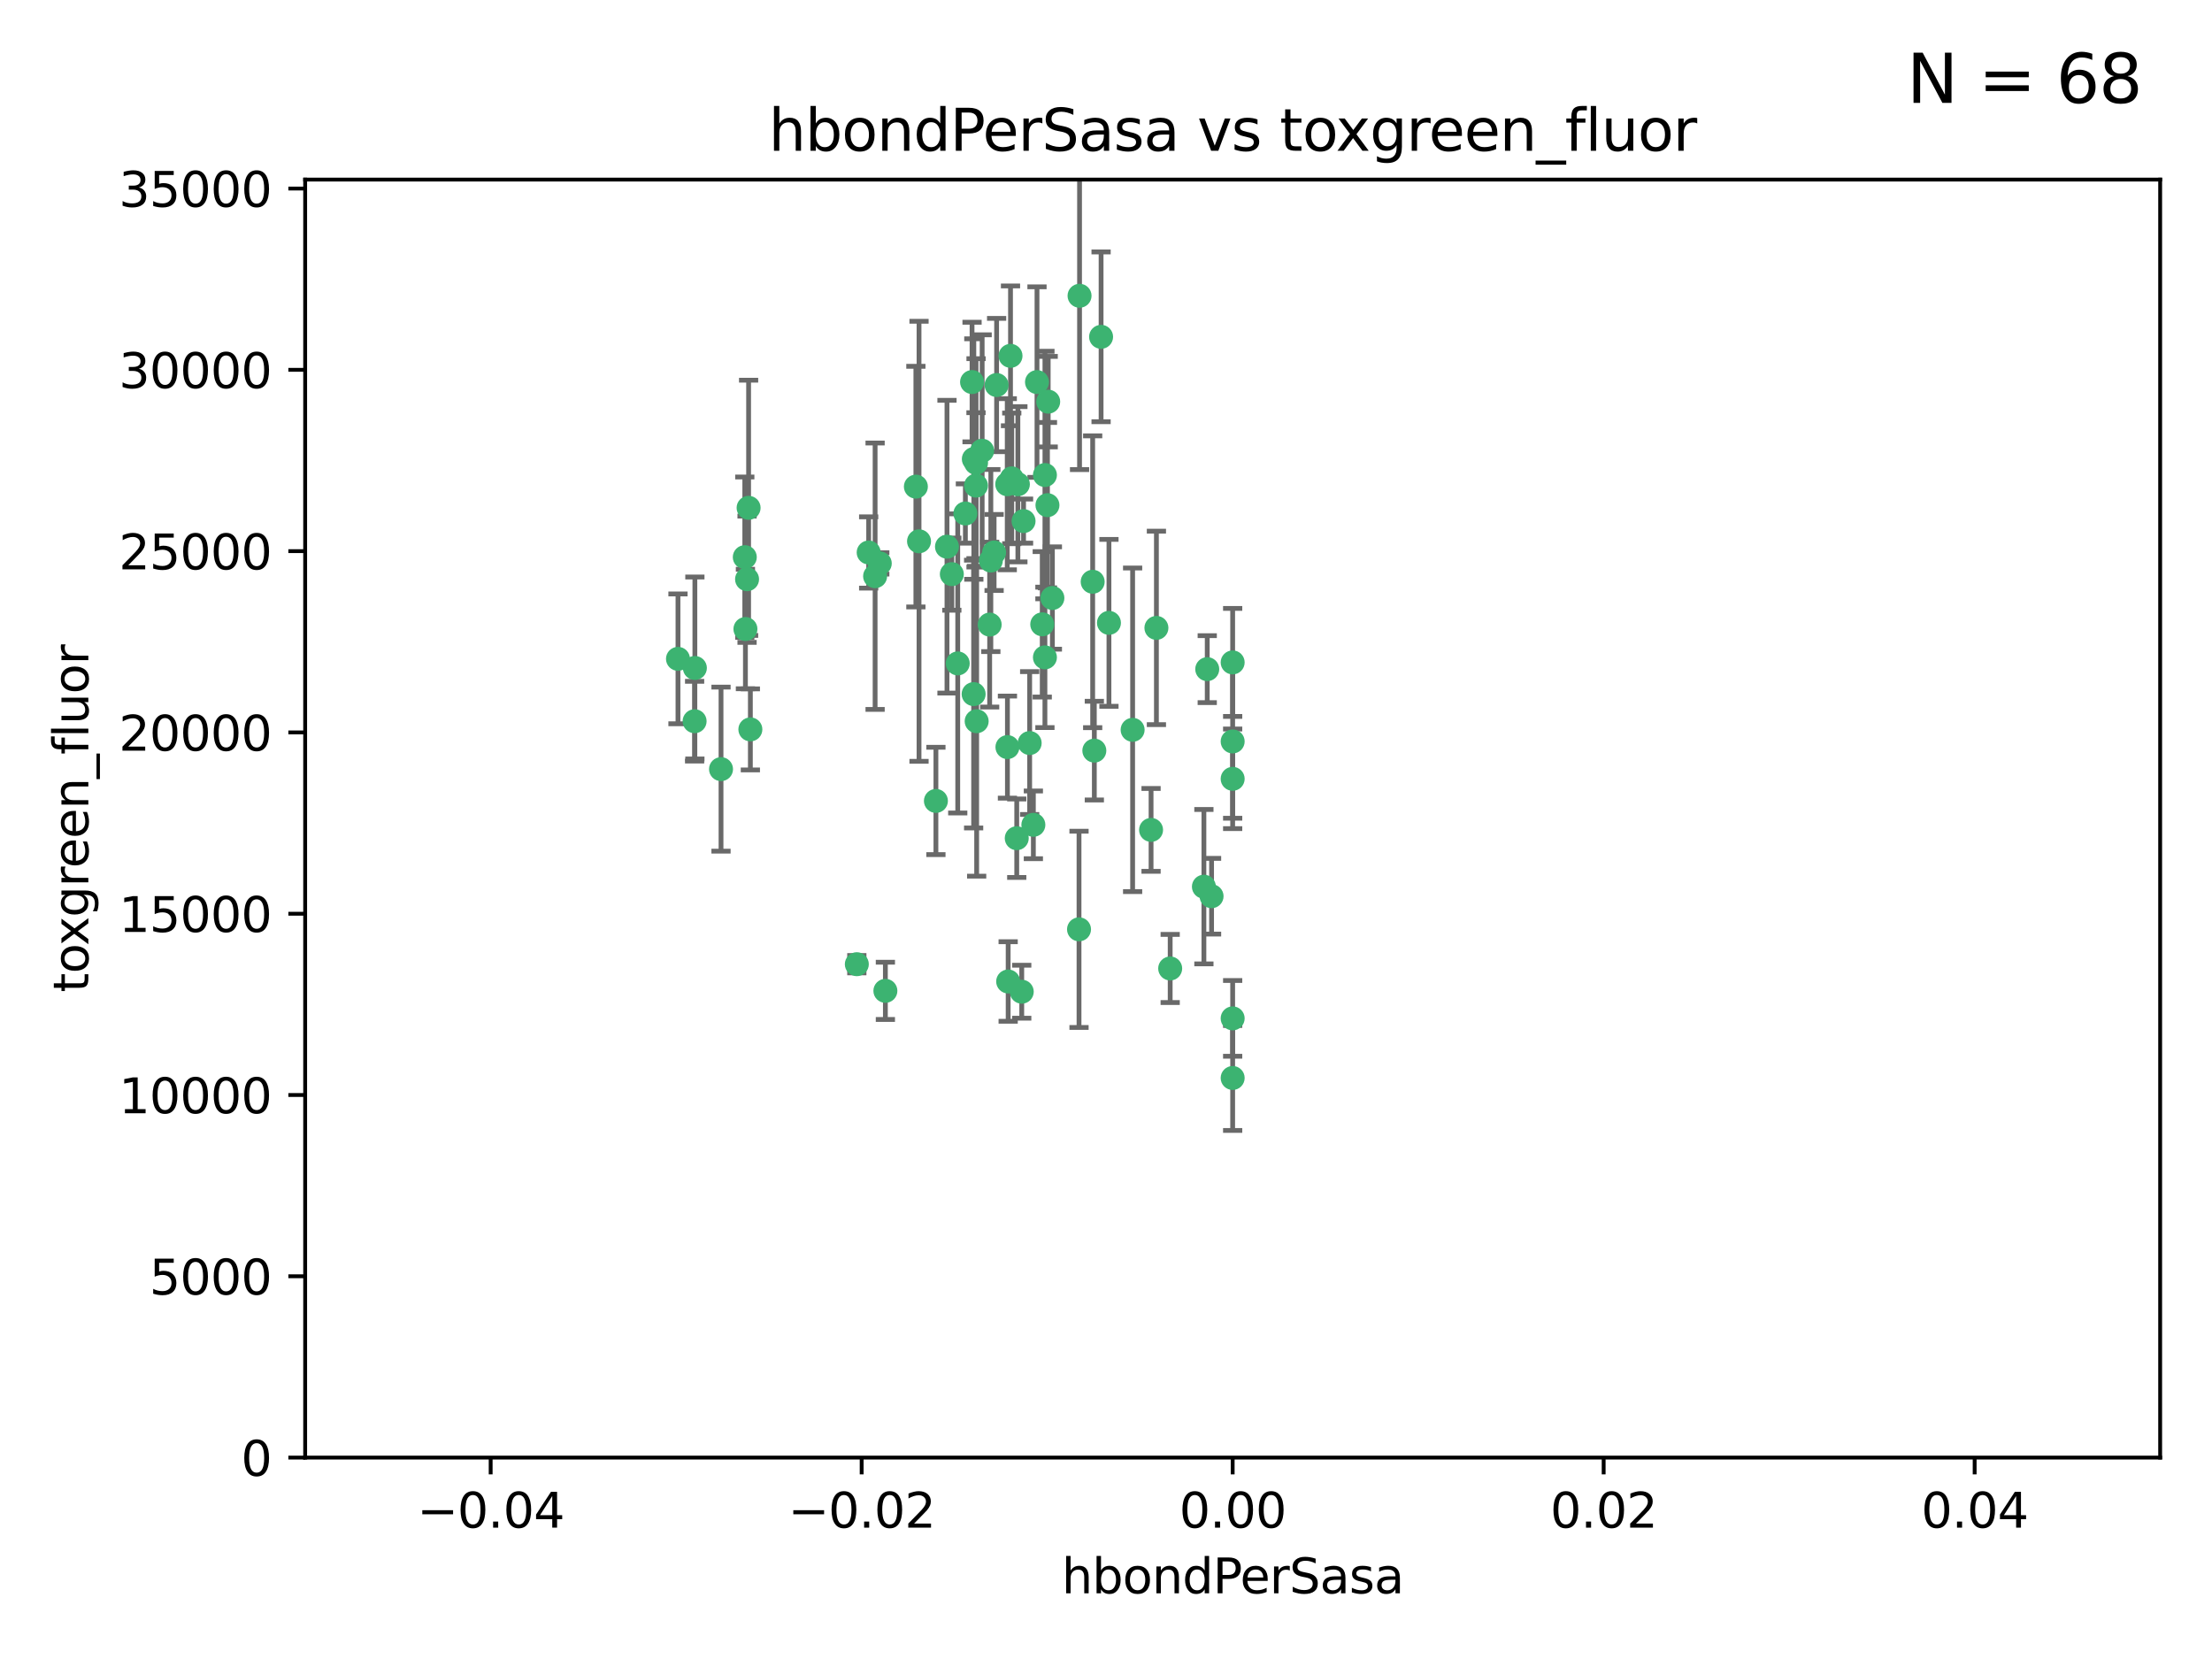 <?xml version="1.0" encoding="utf-8" standalone="no"?>
<!DOCTYPE svg PUBLIC "-//W3C//DTD SVG 1.1//EN"
  "http://www.w3.org/Graphics/SVG/1.1/DTD/svg11.dtd">
<svg xmlns:xlink="http://www.w3.org/1999/xlink" width="460.8pt" height="345.6pt" viewBox="0 0 460.8 345.6" xmlns="http://www.w3.org/2000/svg" version="1.1">
 <defs>
  <style type="text/css">*{stroke-linejoin: round; stroke-linecap: butt}</style>
 </defs>
 <g id="figure_1">
  <g id="patch_1">
   <path d="M 0 345.6 
L 460.8 345.6 
L 460.8 0 
L 0 0 
z
" style="fill: #ffffff"/>
  </g>
  <g id="axes_1">
   <g id="patch_2">
    <path d="M 63.571 303.64 
L 450 303.64 
L 450 37.411 
L 63.571 37.411 
z
" style="fill: #ffffff"/>
   </g>
   <g id="PathCollection_1">
    <defs>
     <path id="m360c843707" d="M 0 1.118 
C 0.297 1.118 0.581 1 0.791 0.791 
C 1 0.581 1.118 0.297 1.118 0 
C 1.118 -0.297 1 -0.581 0.791 -0.791 
C 0.581 -1 0.297 -1.118 0 -1.118 
C -0.297 -1.118 -0.581 -1 -0.791 -0.791 
C -1 -0.581 -1.118 -0.297 -1.118 0 
C -1.118 0.297 -1 0.581 -0.791 0.791 
C -0.581 1 -0.297 1.118 0 1.118 
z
" style="stroke: #3cb371"/>
    </defs>
    <g clip-path="url(#p61c41ca022)">
     <use xlink:href="#m360c843707" x="207.091" y="115.09" style="fill: #3cb371; stroke: #3cb371"/>
     <use xlink:href="#m360c843707" x="216.026" y="79.593" style="fill: #3cb371; stroke: #3cb371"/>
     <use xlink:href="#m360c843707" x="190.794" y="101.372" style="fill: #3cb371; stroke: #3cb371"/>
     <use xlink:href="#m360c843707" x="217.677" y="136.942" style="fill: #3cb371; stroke: #3cb371"/>
     <use xlink:href="#m360c843707" x="155.626" y="120.662" style="fill: #3cb371; stroke: #3cb371"/>
     <use xlink:href="#m360c843707" x="206.411" y="116.772" style="fill: #3cb371; stroke: #3cb371"/>
     <use xlink:href="#m360c843707" x="203.329" y="96.415" style="fill: #3cb371; stroke: #3cb371"/>
     <use xlink:href="#m360c843707" x="180.96" y="115.091" style="fill: #3cb371; stroke: #3cb371"/>
     <use xlink:href="#m360c843707" x="224.89" y="61.614" style="fill: #3cb371; stroke: #3cb371"/>
     <use xlink:href="#m360c843707" x="218.359" y="83.673" style="fill: #3cb371; stroke: #3cb371"/>
     <use xlink:href="#m360c843707" x="155.286" y="131.033" style="fill: #3cb371; stroke: #3cb371"/>
     <use xlink:href="#m360c843707" x="207.613" y="80.209" style="fill: #3cb371; stroke: #3cb371"/>
     <use xlink:href="#m360c843707" x="203.319" y="101.166" style="fill: #3cb371; stroke: #3cb371"/>
     <use xlink:href="#m360c843707" x="210.508" y="74.129" style="fill: #3cb371; stroke: #3cb371"/>
     <use xlink:href="#m360c843707" x="150.202" y="160.224" style="fill: #3cb371; stroke: #3cb371"/>
     <use xlink:href="#m360c843707" x="156.315" y="151.945" style="fill: #3cb371; stroke: #3cb371"/>
     <use xlink:href="#m360c843707" x="191.45" y="112.761" style="fill: #3cb371; stroke: #3cb371"/>
     <use xlink:href="#m360c843707" x="198.284" y="119.604" style="fill: #3cb371; stroke: #3cb371"/>
     <use xlink:href="#m360c843707" x="202.826" y="144.591" style="fill: #3cb371; stroke: #3cb371"/>
     <use xlink:href="#m360c843707" x="209.828" y="100.872" style="fill: #3cb371; stroke: #3cb371"/>
     <use xlink:href="#m360c843707" x="155.154" y="116.067" style="fill: #3cb371; stroke: #3cb371"/>
     <use xlink:href="#m360c843707" x="202.866" y="95.624" style="fill: #3cb371; stroke: #3cb371"/>
     <use xlink:href="#m360c843707" x="214.498" y="154.79" style="fill: #3cb371; stroke: #3cb371"/>
     <use xlink:href="#m360c843707" x="212.043" y="100.88" style="fill: #3cb371; stroke: #3cb371"/>
     <use xlink:href="#m360c843707" x="155.948" y="105.788" style="fill: #3cb371; stroke: #3cb371"/>
     <use xlink:href="#m360c843707" x="206.164" y="130.114" style="fill: #3cb371; stroke: #3cb371"/>
     <use xlink:href="#m360c843707" x="211.807" y="174.616" style="fill: #3cb371; stroke: #3cb371"/>
     <use xlink:href="#m360c843707" x="197.274" y="113.883" style="fill: #3cb371; stroke: #3cb371"/>
     <use xlink:href="#m360c843707" x="199.515" y="138.203" style="fill: #3cb371; stroke: #3cb371"/>
     <use xlink:href="#m360c843707" x="201.107" y="106.972" style="fill: #3cb371; stroke: #3cb371"/>
     <use xlink:href="#m360c843707" x="212.848" y="206.592" style="fill: #3cb371; stroke: #3cb371"/>
     <use xlink:href="#m360c843707" x="219.231" y="124.576" style="fill: #3cb371; stroke: #3cb371"/>
     <use xlink:href="#m360c843707" x="210.768" y="99.654" style="fill: #3cb371; stroke: #3cb371"/>
     <use xlink:href="#m360c843707" x="217.678" y="98.96" style="fill: #3cb371; stroke: #3cb371"/>
     <use xlink:href="#m360c843707" x="213.226" y="108.552" style="fill: #3cb371; stroke: #3cb371"/>
     <use xlink:href="#m360c843707" x="217.118" y="130.059" style="fill: #3cb371; stroke: #3cb371"/>
     <use xlink:href="#m360c843707" x="202.496" y="79.585" style="fill: #3cb371; stroke: #3cb371"/>
     <use xlink:href="#m360c843707" x="209.868" y="155.635" style="fill: #3cb371; stroke: #3cb371"/>
     <use xlink:href="#m360c843707" x="210.018" y="204.462" style="fill: #3cb371; stroke: #3cb371"/>
     <use xlink:href="#m360c843707" x="184.442" y="206.41" style="fill: #3cb371; stroke: #3cb371"/>
     <use xlink:href="#m360c843707" x="182.301" y="120.034" style="fill: #3cb371; stroke: #3cb371"/>
     <use xlink:href="#m360c843707" x="204.6" y="93.895" style="fill: #3cb371; stroke: #3cb371"/>
     <use xlink:href="#m360c843707" x="144.756" y="139.15" style="fill: #3cb371; stroke: #3cb371"/>
     <use xlink:href="#m360c843707" x="183.273" y="117.366" style="fill: #3cb371; stroke: #3cb371"/>
     <use xlink:href="#m360c843707" x="227.624" y="121.191" style="fill: #3cb371; stroke: #3cb371"/>
     <use xlink:href="#m360c843707" x="229.376" y="70.169" style="fill: #3cb371; stroke: #3cb371"/>
     <use xlink:href="#m360c843707" x="194.968" y="166.847" style="fill: #3cb371; stroke: #3cb371"/>
     <use xlink:href="#m360c843707" x="144.699" y="150.242" style="fill: #3cb371; stroke: #3cb371"/>
     <use xlink:href="#m360c843707" x="251.49" y="139.395" style="fill: #3cb371; stroke: #3cb371"/>
     <use xlink:href="#m360c843707" x="141.236" y="137.251" style="fill: #3cb371; stroke: #3cb371"/>
     <use xlink:href="#m360c843707" x="256.786" y="137.993" style="fill: #3cb371; stroke: #3cb371"/>
     <use xlink:href="#m360c843707" x="215.269" y="171.827" style="fill: #3cb371; stroke: #3cb371"/>
     <use xlink:href="#m360c843707" x="224.78" y="193.597" style="fill: #3cb371; stroke: #3cb371"/>
     <use xlink:href="#m360c843707" x="203.457" y="150.246" style="fill: #3cb371; stroke: #3cb371"/>
     <use xlink:href="#m360c843707" x="178.492" y="200.861" style="fill: #3cb371; stroke: #3cb371"/>
     <use xlink:href="#m360c843707" x="235.946" y="152.035" style="fill: #3cb371; stroke: #3cb371"/>
     <use xlink:href="#m360c843707" x="256.786" y="212.147" style="fill: #3cb371; stroke: #3cb371"/>
     <use xlink:href="#m360c843707" x="227.97" y="156.366" style="fill: #3cb371; stroke: #3cb371"/>
     <use xlink:href="#m360c843707" x="243.77" y="201.75" style="fill: #3cb371; stroke: #3cb371"/>
     <use xlink:href="#m360c843707" x="250.795" y="184.712" style="fill: #3cb371; stroke: #3cb371"/>
     <use xlink:href="#m360c843707" x="252.392" y="186.7" style="fill: #3cb371; stroke: #3cb371"/>
     <use xlink:href="#m360c843707" x="240.902" y="130.801" style="fill: #3cb371; stroke: #3cb371"/>
     <use xlink:href="#m360c843707" x="256.786" y="224.561" style="fill: #3cb371; stroke: #3cb371"/>
     <use xlink:href="#m360c843707" x="256.786" y="154.457" style="fill: #3cb371; stroke: #3cb371"/>
     <use xlink:href="#m360c843707" x="218.205" y="105.234" style="fill: #3cb371; stroke: #3cb371"/>
     <use xlink:href="#m360c843707" x="231.015" y="129.752" style="fill: #3cb371; stroke: #3cb371"/>
     <use xlink:href="#m360c843707" x="239.788" y="172.883" style="fill: #3cb371; stroke: #3cb371"/>
     <use xlink:href="#m360c843707" x="256.786" y="162.243" style="fill: #3cb371; stroke: #3cb371"/>
    </g>
   </g>
   <g id="matplotlib.axis_1">
    <g id="xtick_1">
     <g id="line2d_1">
      <defs>
       <path id="m8c116bc8a7" d="M 0 0 
L 0 3.5 
" style="stroke: #000000; stroke-width: 0.8"/>
      </defs>
      <g>
       <use xlink:href="#m8c116bc8a7" x="102.214" y="303.64" style="stroke: #000000; stroke-width: 0.8"/>
      </g>
     </g>
     <g id="text_1">
      <!-- −0.04 -->
      <g transform="translate(86.891 318.238)scale(0.1 -0.1)">
       <defs>
        <path id="DejaVuSans-2212" d="M 678 2272 
L 4684 2272 
L 4684 1741 
L 678 1741 
L 678 2272 
z
" transform="scale(0.016)"/>
        <path id="DejaVuSans-30" d="M 2034 4250 
Q 1547 4250 1301 3770 
Q 1056 3291 1056 2328 
Q 1056 1369 1301 889 
Q 1547 409 2034 409 
Q 2525 409 2770 889 
Q 3016 1369 3016 2328 
Q 3016 3291 2770 3770 
Q 2525 4250 2034 4250 
z
M 2034 4750 
Q 2819 4750 3233 4129 
Q 3647 3509 3647 2328 
Q 3647 1150 3233 529 
Q 2819 -91 2034 -91 
Q 1250 -91 836 529 
Q 422 1150 422 2328 
Q 422 3509 836 4129 
Q 1250 4750 2034 4750 
z
" transform="scale(0.016)"/>
        <path id="DejaVuSans-2e" d="M 684 794 
L 1344 794 
L 1344 0 
L 684 0 
L 684 794 
z
" transform="scale(0.016)"/>
        <path id="DejaVuSans-34" d="M 2419 4116 
L 825 1625 
L 2419 1625 
L 2419 4116 
z
M 2253 4666 
L 3047 4666 
L 3047 1625 
L 3713 1625 
L 3713 1100 
L 3047 1100 
L 3047 0 
L 2419 0 
L 2419 1100 
L 313 1100 
L 313 1709 
L 2253 4666 
z
" transform="scale(0.016)"/>
       </defs>
       <use xlink:href="#DejaVuSans-2212"/>
       <use xlink:href="#DejaVuSans-30" x="83.789"/>
       <use xlink:href="#DejaVuSans-2e" x="147.412"/>
       <use xlink:href="#DejaVuSans-30" x="179.199"/>
       <use xlink:href="#DejaVuSans-34" x="242.822"/>
      </g>
     </g>
    </g>
    <g id="xtick_2">
     <g id="line2d_2">
      <g>
       <use xlink:href="#m8c116bc8a7" x="179.5" y="303.64" style="stroke: #000000; stroke-width: 0.8"/>
      </g>
     </g>
     <g id="text_2">
      <!-- −0.02 -->
      <g transform="translate(164.177 318.238)scale(0.1 -0.1)">
       <defs>
        <path id="DejaVuSans-32" d="M 1228 531 
L 3431 531 
L 3431 0 
L 469 0 
L 469 531 
Q 828 903 1448 1529 
Q 2069 2156 2228 2338 
Q 2531 2678 2651 2914 
Q 2772 3150 2772 3378 
Q 2772 3750 2511 3984 
Q 2250 4219 1831 4219 
Q 1534 4219 1204 4116 
Q 875 4013 500 3803 
L 500 4441 
Q 881 4594 1212 4672 
Q 1544 4750 1819 4750 
Q 2544 4750 2975 4387 
Q 3406 4025 3406 3419 
Q 3406 3131 3298 2873 
Q 3191 2616 2906 2266 
Q 2828 2175 2409 1742 
Q 1991 1309 1228 531 
z
" transform="scale(0.016)"/>
       </defs>
       <use xlink:href="#DejaVuSans-2212"/>
       <use xlink:href="#DejaVuSans-30" x="83.789"/>
       <use xlink:href="#DejaVuSans-2e" x="147.412"/>
       <use xlink:href="#DejaVuSans-30" x="179.199"/>
       <use xlink:href="#DejaVuSans-32" x="242.822"/>
      </g>
     </g>
    </g>
    <g id="xtick_3">
     <g id="line2d_3">
      <g>
       <use xlink:href="#m8c116bc8a7" x="256.786" y="303.64" style="stroke: #000000; stroke-width: 0.8"/>
      </g>
     </g>
     <g id="text_3">
      <!-- 0.00 -->
      <g transform="translate(245.653 318.238)scale(0.1 -0.1)">
       <use xlink:href="#DejaVuSans-30"/>
       <use xlink:href="#DejaVuSans-2e" x="63.623"/>
       <use xlink:href="#DejaVuSans-30" x="95.41"/>
       <use xlink:href="#DejaVuSans-30" x="159.033"/>
      </g>
     </g>
    </g>
    <g id="xtick_4">
     <g id="line2d_4">
      <g>
       <use xlink:href="#m8c116bc8a7" x="334.071" y="303.64" style="stroke: #000000; stroke-width: 0.8"/>
      </g>
     </g>
     <g id="text_4">
      <!-- 0.02 -->
      <g transform="translate(322.939 318.238)scale(0.1 -0.1)">
       <use xlink:href="#DejaVuSans-30"/>
       <use xlink:href="#DejaVuSans-2e" x="63.623"/>
       <use xlink:href="#DejaVuSans-30" x="95.41"/>
       <use xlink:href="#DejaVuSans-32" x="159.033"/>
      </g>
     </g>
    </g>
    <g id="xtick_5">
     <g id="line2d_5">
      <g>
       <use xlink:href="#m8c116bc8a7" x="411.357" y="303.64" style="stroke: #000000; stroke-width: 0.8"/>
      </g>
     </g>
     <g id="text_5">
      <!-- 0.04 -->
      <g transform="translate(400.224 318.238)scale(0.1 -0.1)">
       <use xlink:href="#DejaVuSans-30"/>
       <use xlink:href="#DejaVuSans-2e" x="63.623"/>
       <use xlink:href="#DejaVuSans-30" x="95.41"/>
       <use xlink:href="#DejaVuSans-34" x="159.033"/>
      </g>
     </g>
    </g>
    <g id="text_6">
     <!-- hbondPerSasa -->
     <g transform="translate(221.168 331.917)scale(0.1 -0.1)">
      <defs>
       <path id="DejaVuSans-68" d="M 3513 2113 
L 3513 0 
L 2938 0 
L 2938 2094 
Q 2938 2591 2744 2837 
Q 2550 3084 2163 3084 
Q 1697 3084 1428 2787 
Q 1159 2491 1159 1978 
L 1159 0 
L 581 0 
L 581 4863 
L 1159 4863 
L 1159 2956 
Q 1366 3272 1645 3428 
Q 1925 3584 2291 3584 
Q 2894 3584 3203 3211 
Q 3513 2838 3513 2113 
z
" transform="scale(0.016)"/>
       <path id="DejaVuSans-62" d="M 3116 1747 
Q 3116 2381 2855 2742 
Q 2594 3103 2138 3103 
Q 1681 3103 1420 2742 
Q 1159 2381 1159 1747 
Q 1159 1113 1420 752 
Q 1681 391 2138 391 
Q 2594 391 2855 752 
Q 3116 1113 3116 1747 
z
M 1159 2969 
Q 1341 3281 1617 3432 
Q 1894 3584 2278 3584 
Q 2916 3584 3314 3078 
Q 3713 2572 3713 1747 
Q 3713 922 3314 415 
Q 2916 -91 2278 -91 
Q 1894 -91 1617 61 
Q 1341 213 1159 525 
L 1159 0 
L 581 0 
L 581 4863 
L 1159 4863 
L 1159 2969 
z
" transform="scale(0.016)"/>
       <path id="DejaVuSans-6f" d="M 1959 3097 
Q 1497 3097 1228 2736 
Q 959 2375 959 1747 
Q 959 1119 1226 758 
Q 1494 397 1959 397 
Q 2419 397 2687 759 
Q 2956 1122 2956 1747 
Q 2956 2369 2687 2733 
Q 2419 3097 1959 3097 
z
M 1959 3584 
Q 2709 3584 3137 3096 
Q 3566 2609 3566 1747 
Q 3566 888 3137 398 
Q 2709 -91 1959 -91 
Q 1206 -91 779 398 
Q 353 888 353 1747 
Q 353 2609 779 3096 
Q 1206 3584 1959 3584 
z
" transform="scale(0.016)"/>
       <path id="DejaVuSans-6e" d="M 3513 2113 
L 3513 0 
L 2938 0 
L 2938 2094 
Q 2938 2591 2744 2837 
Q 2550 3084 2163 3084 
Q 1697 3084 1428 2787 
Q 1159 2491 1159 1978 
L 1159 0 
L 581 0 
L 581 3500 
L 1159 3500 
L 1159 2956 
Q 1366 3272 1645 3428 
Q 1925 3584 2291 3584 
Q 2894 3584 3203 3211 
Q 3513 2838 3513 2113 
z
" transform="scale(0.016)"/>
       <path id="DejaVuSans-64" d="M 2906 2969 
L 2906 4863 
L 3481 4863 
L 3481 0 
L 2906 0 
L 2906 525 
Q 2725 213 2448 61 
Q 2172 -91 1784 -91 
Q 1150 -91 751 415 
Q 353 922 353 1747 
Q 353 2572 751 3078 
Q 1150 3584 1784 3584 
Q 2172 3584 2448 3432 
Q 2725 3281 2906 2969 
z
M 947 1747 
Q 947 1113 1208 752 
Q 1469 391 1925 391 
Q 2381 391 2643 752 
Q 2906 1113 2906 1747 
Q 2906 2381 2643 2742 
Q 2381 3103 1925 3103 
Q 1469 3103 1208 2742 
Q 947 2381 947 1747 
z
" transform="scale(0.016)"/>
       <path id="DejaVuSans-50" d="M 1259 4147 
L 1259 2394 
L 2053 2394 
Q 2494 2394 2734 2622 
Q 2975 2850 2975 3272 
Q 2975 3691 2734 3919 
Q 2494 4147 2053 4147 
L 1259 4147 
z
M 628 4666 
L 2053 4666 
Q 2838 4666 3239 4311 
Q 3641 3956 3641 3272 
Q 3641 2581 3239 2228 
Q 2838 1875 2053 1875 
L 1259 1875 
L 1259 0 
L 628 0 
L 628 4666 
z
" transform="scale(0.016)"/>
       <path id="DejaVuSans-65" d="M 3597 1894 
L 3597 1613 
L 953 1613 
Q 991 1019 1311 708 
Q 1631 397 2203 397 
Q 2534 397 2845 478 
Q 3156 559 3463 722 
L 3463 178 
Q 3153 47 2828 -22 
Q 2503 -91 2169 -91 
Q 1331 -91 842 396 
Q 353 884 353 1716 
Q 353 2575 817 3079 
Q 1281 3584 2069 3584 
Q 2775 3584 3186 3129 
Q 3597 2675 3597 1894 
z
M 3022 2063 
Q 3016 2534 2758 2815 
Q 2500 3097 2075 3097 
Q 1594 3097 1305 2825 
Q 1016 2553 972 2059 
L 3022 2063 
z
" transform="scale(0.016)"/>
       <path id="DejaVuSans-72" d="M 2631 2963 
Q 2534 3019 2420 3045 
Q 2306 3072 2169 3072 
Q 1681 3072 1420 2755 
Q 1159 2438 1159 1844 
L 1159 0 
L 581 0 
L 581 3500 
L 1159 3500 
L 1159 2956 
Q 1341 3275 1631 3429 
Q 1922 3584 2338 3584 
Q 2397 3584 2469 3576 
Q 2541 3569 2628 3553 
L 2631 2963 
z
" transform="scale(0.016)"/>
       <path id="DejaVuSans-53" d="M 3425 4513 
L 3425 3897 
Q 3066 4069 2747 4153 
Q 2428 4238 2131 4238 
Q 1616 4238 1336 4038 
Q 1056 3838 1056 3469 
Q 1056 3159 1242 3001 
Q 1428 2844 1947 2747 
L 2328 2669 
Q 3034 2534 3370 2195 
Q 3706 1856 3706 1288 
Q 3706 609 3251 259 
Q 2797 -91 1919 -91 
Q 1588 -91 1214 -16 
Q 841 59 441 206 
L 441 856 
Q 825 641 1194 531 
Q 1563 422 1919 422 
Q 2459 422 2753 634 
Q 3047 847 3047 1241 
Q 3047 1584 2836 1778 
Q 2625 1972 2144 2069 
L 1759 2144 
Q 1053 2284 737 2584 
Q 422 2884 422 3419 
Q 422 4038 858 4394 
Q 1294 4750 2059 4750 
Q 2388 4750 2728 4690 
Q 3069 4631 3425 4513 
z
" transform="scale(0.016)"/>
       <path id="DejaVuSans-61" d="M 2194 1759 
Q 1497 1759 1228 1600 
Q 959 1441 959 1056 
Q 959 750 1161 570 
Q 1363 391 1709 391 
Q 2188 391 2477 730 
Q 2766 1069 2766 1631 
L 2766 1759 
L 2194 1759 
z
M 3341 1997 
L 3341 0 
L 2766 0 
L 2766 531 
Q 2569 213 2275 61 
Q 1981 -91 1556 -91 
Q 1019 -91 701 211 
Q 384 513 384 1019 
Q 384 1609 779 1909 
Q 1175 2209 1959 2209 
L 2766 2209 
L 2766 2266 
Q 2766 2663 2505 2880 
Q 2244 3097 1772 3097 
Q 1472 3097 1187 3025 
Q 903 2953 641 2809 
L 641 3341 
Q 956 3463 1253 3523 
Q 1550 3584 1831 3584 
Q 2591 3584 2966 3190 
Q 3341 2797 3341 1997 
z
" transform="scale(0.016)"/>
       <path id="DejaVuSans-73" d="M 2834 3397 
L 2834 2853 
Q 2591 2978 2328 3040 
Q 2066 3103 1784 3103 
Q 1356 3103 1142 2972 
Q 928 2841 928 2578 
Q 928 2378 1081 2264 
Q 1234 2150 1697 2047 
L 1894 2003 
Q 2506 1872 2764 1633 
Q 3022 1394 3022 966 
Q 3022 478 2636 193 
Q 2250 -91 1575 -91 
Q 1294 -91 989 -36 
Q 684 19 347 128 
L 347 722 
Q 666 556 975 473 
Q 1284 391 1588 391 
Q 1994 391 2212 530 
Q 2431 669 2431 922 
Q 2431 1156 2273 1281 
Q 2116 1406 1581 1522 
L 1381 1569 
Q 847 1681 609 1914 
Q 372 2147 372 2553 
Q 372 3047 722 3315 
Q 1072 3584 1716 3584 
Q 2034 3584 2315 3537 
Q 2597 3491 2834 3397 
z
" transform="scale(0.016)"/>
      </defs>
      <use xlink:href="#DejaVuSans-68"/>
      <use xlink:href="#DejaVuSans-62" x="63.379"/>
      <use xlink:href="#DejaVuSans-6f" x="126.855"/>
      <use xlink:href="#DejaVuSans-6e" x="188.037"/>
      <use xlink:href="#DejaVuSans-64" x="251.416"/>
      <use xlink:href="#DejaVuSans-50" x="314.893"/>
      <use xlink:href="#DejaVuSans-65" x="371.57"/>
      <use xlink:href="#DejaVuSans-72" x="433.094"/>
      <use xlink:href="#DejaVuSans-53" x="474.207"/>
      <use xlink:href="#DejaVuSans-61" x="537.684"/>
      <use xlink:href="#DejaVuSans-73" x="598.963"/>
      <use xlink:href="#DejaVuSans-61" x="651.062"/>
     </g>
    </g>
   </g>
   <g id="matplotlib.axis_2">
    <g id="ytick_1">
     <g id="line2d_6">
      <defs>
       <path id="mb97da7c2f3" d="M 0 0 
L -3.5 0 
" style="stroke: #000000; stroke-width: 0.8"/>
      </defs>
      <g>
       <use xlink:href="#mb97da7c2f3" x="63.571" y="303.64" style="stroke: #000000; stroke-width: 0.8"/>
      </g>
     </g>
     <g id="text_7">
      <!-- 0 -->
      <g transform="translate(50.209 307.439)scale(0.1 -0.1)">
       <use xlink:href="#DejaVuSans-30"/>
      </g>
     </g>
    </g>
    <g id="ytick_2">
     <g id="line2d_7">
      <g>
       <use xlink:href="#mb97da7c2f3" x="63.571" y="265.874" style="stroke: #000000; stroke-width: 0.8"/>
      </g>
     </g>
     <g id="text_8">
      <!-- 5000 -->
      <g transform="translate(31.121 269.673)scale(0.1 -0.1)">
       <defs>
        <path id="DejaVuSans-35" d="M 691 4666 
L 3169 4666 
L 3169 4134 
L 1269 4134 
L 1269 2991 
Q 1406 3038 1543 3061 
Q 1681 3084 1819 3084 
Q 2600 3084 3056 2656 
Q 3513 2228 3513 1497 
Q 3513 744 3044 326 
Q 2575 -91 1722 -91 
Q 1428 -91 1123 -41 
Q 819 9 494 109 
L 494 744 
Q 775 591 1075 516 
Q 1375 441 1709 441 
Q 2250 441 2565 725 
Q 2881 1009 2881 1497 
Q 2881 1984 2565 2268 
Q 2250 2553 1709 2553 
Q 1456 2553 1204 2497 
Q 953 2441 691 2322 
L 691 4666 
z
" transform="scale(0.016)"/>
       </defs>
       <use xlink:href="#DejaVuSans-35"/>
       <use xlink:href="#DejaVuSans-30" x="63.623"/>
       <use xlink:href="#DejaVuSans-30" x="127.246"/>
       <use xlink:href="#DejaVuSans-30" x="190.869"/>
      </g>
     </g>
    </g>
    <g id="ytick_3">
     <g id="line2d_8">
      <g>
       <use xlink:href="#mb97da7c2f3" x="63.571" y="228.108" style="stroke: #000000; stroke-width: 0.8"/>
      </g>
     </g>
     <g id="text_9">
      <!-- 10000 -->
      <g transform="translate(24.759 231.907)scale(0.1 -0.1)">
       <defs>
        <path id="DejaVuSans-31" d="M 794 531 
L 1825 531 
L 1825 4091 
L 703 3866 
L 703 4441 
L 1819 4666 
L 2450 4666 
L 2450 531 
L 3481 531 
L 3481 0 
L 794 0 
L 794 531 
z
" transform="scale(0.016)"/>
       </defs>
       <use xlink:href="#DejaVuSans-31"/>
       <use xlink:href="#DejaVuSans-30" x="63.623"/>
       <use xlink:href="#DejaVuSans-30" x="127.246"/>
       <use xlink:href="#DejaVuSans-30" x="190.869"/>
       <use xlink:href="#DejaVuSans-30" x="254.492"/>
      </g>
     </g>
    </g>
    <g id="ytick_4">
     <g id="line2d_9">
      <g>
       <use xlink:href="#mb97da7c2f3" x="63.571" y="190.342" style="stroke: #000000; stroke-width: 0.8"/>
      </g>
     </g>
     <g id="text_10">
      <!-- 15000 -->
      <g transform="translate(24.759 194.141)scale(0.1 -0.1)">
       <use xlink:href="#DejaVuSans-31"/>
       <use xlink:href="#DejaVuSans-35" x="63.623"/>
       <use xlink:href="#DejaVuSans-30" x="127.246"/>
       <use xlink:href="#DejaVuSans-30" x="190.869"/>
       <use xlink:href="#DejaVuSans-30" x="254.492"/>
      </g>
     </g>
    </g>
    <g id="ytick_5">
     <g id="line2d_10">
      <g>
       <use xlink:href="#mb97da7c2f3" x="63.571" y="152.576" style="stroke: #000000; stroke-width: 0.8"/>
      </g>
     </g>
     <g id="text_11">
      <!-- 20000 -->
      <g transform="translate(24.759 156.375)scale(0.1 -0.1)">
       <use xlink:href="#DejaVuSans-32"/>
       <use xlink:href="#DejaVuSans-30" x="63.623"/>
       <use xlink:href="#DejaVuSans-30" x="127.246"/>
       <use xlink:href="#DejaVuSans-30" x="190.869"/>
       <use xlink:href="#DejaVuSans-30" x="254.492"/>
      </g>
     </g>
    </g>
    <g id="ytick_6">
     <g id="line2d_11">
      <g>
       <use xlink:href="#mb97da7c2f3" x="63.571" y="114.81" style="stroke: #000000; stroke-width: 0.8"/>
      </g>
     </g>
     <g id="text_12">
      <!-- 25000 -->
      <g transform="translate(24.759 118.609)scale(0.1 -0.1)">
       <use xlink:href="#DejaVuSans-32"/>
       <use xlink:href="#DejaVuSans-35" x="63.623"/>
       <use xlink:href="#DejaVuSans-30" x="127.246"/>
       <use xlink:href="#DejaVuSans-30" x="190.869"/>
       <use xlink:href="#DejaVuSans-30" x="254.492"/>
      </g>
     </g>
    </g>
    <g id="ytick_7">
     <g id="line2d_12">
      <g>
       <use xlink:href="#mb97da7c2f3" x="63.571" y="77.044" style="stroke: #000000; stroke-width: 0.8"/>
      </g>
     </g>
     <g id="text_13">
      <!-- 30000 -->
      <g transform="translate(24.759 80.844)scale(0.1 -0.1)">
       <defs>
        <path id="DejaVuSans-33" d="M 2597 2516 
Q 3050 2419 3304 2112 
Q 3559 1806 3559 1356 
Q 3559 666 3084 287 
Q 2609 -91 1734 -91 
Q 1441 -91 1130 -33 
Q 819 25 488 141 
L 488 750 
Q 750 597 1062 519 
Q 1375 441 1716 441 
Q 2309 441 2620 675 
Q 2931 909 2931 1356 
Q 2931 1769 2642 2001 
Q 2353 2234 1838 2234 
L 1294 2234 
L 1294 2753 
L 1863 2753 
Q 2328 2753 2575 2939 
Q 2822 3125 2822 3475 
Q 2822 3834 2567 4026 
Q 2313 4219 1838 4219 
Q 1578 4219 1281 4162 
Q 984 4106 628 3988 
L 628 4550 
Q 988 4650 1302 4700 
Q 1616 4750 1894 4750 
Q 2613 4750 3031 4423 
Q 3450 4097 3450 3541 
Q 3450 3153 3228 2886 
Q 3006 2619 2597 2516 
z
" transform="scale(0.016)"/>
       </defs>
       <use xlink:href="#DejaVuSans-33"/>
       <use xlink:href="#DejaVuSans-30" x="63.623"/>
       <use xlink:href="#DejaVuSans-30" x="127.246"/>
       <use xlink:href="#DejaVuSans-30" x="190.869"/>
       <use xlink:href="#DejaVuSans-30" x="254.492"/>
      </g>
     </g>
    </g>
    <g id="ytick_8">
     <g id="line2d_13">
      <g>
       <use xlink:href="#mb97da7c2f3" x="63.571" y="39.278" style="stroke: #000000; stroke-width: 0.8"/>
      </g>
     </g>
     <g id="text_14">
      <!-- 35000 -->
      <g transform="translate(24.759 43.078)scale(0.1 -0.1)">
       <use xlink:href="#DejaVuSans-33"/>
       <use xlink:href="#DejaVuSans-35" x="63.623"/>
       <use xlink:href="#DejaVuSans-30" x="127.246"/>
       <use xlink:href="#DejaVuSans-30" x="190.869"/>
       <use xlink:href="#DejaVuSans-30" x="254.492"/>
      </g>
     </g>
    </g>
    <g id="text_15">
     <!-- toxgreen_fluor -->
     <g transform="translate(18.401 206.72)rotate(-90)scale(0.1 -0.1)">
      <defs>
       <path id="DejaVuSans-74" d="M 1172 4494 
L 1172 3500 
L 2356 3500 
L 2356 3053 
L 1172 3053 
L 1172 1153 
Q 1172 725 1289 603 
Q 1406 481 1766 481 
L 2356 481 
L 2356 0 
L 1766 0 
Q 1100 0 847 248 
Q 594 497 594 1153 
L 594 3053 
L 172 3053 
L 172 3500 
L 594 3500 
L 594 4494 
L 1172 4494 
z
" transform="scale(0.016)"/>
       <path id="DejaVuSans-78" d="M 3513 3500 
L 2247 1797 
L 3578 0 
L 2900 0 
L 1881 1375 
L 863 0 
L 184 0 
L 1544 1831 
L 300 3500 
L 978 3500 
L 1906 2253 
L 2834 3500 
L 3513 3500 
z
" transform="scale(0.016)"/>
       <path id="DejaVuSans-67" d="M 2906 1791 
Q 2906 2416 2648 2759 
Q 2391 3103 1925 3103 
Q 1463 3103 1205 2759 
Q 947 2416 947 1791 
Q 947 1169 1205 825 
Q 1463 481 1925 481 
Q 2391 481 2648 825 
Q 2906 1169 2906 1791 
z
M 3481 434 
Q 3481 -459 3084 -895 
Q 2688 -1331 1869 -1331 
Q 1566 -1331 1297 -1286 
Q 1028 -1241 775 -1147 
L 775 -588 
Q 1028 -725 1275 -790 
Q 1522 -856 1778 -856 
Q 2344 -856 2625 -561 
Q 2906 -266 2906 331 
L 2906 616 
Q 2728 306 2450 153 
Q 2172 0 1784 0 
Q 1141 0 747 490 
Q 353 981 353 1791 
Q 353 2603 747 3093 
Q 1141 3584 1784 3584 
Q 2172 3584 2450 3431 
Q 2728 3278 2906 2969 
L 2906 3500 
L 3481 3500 
L 3481 434 
z
" transform="scale(0.016)"/>
       <path id="DejaVuSans-5f" d="M 3263 -1063 
L 3263 -1509 
L -63 -1509 
L -63 -1063 
L 3263 -1063 
z
" transform="scale(0.016)"/>
       <path id="DejaVuSans-66" d="M 2375 4863 
L 2375 4384 
L 1825 4384 
Q 1516 4384 1395 4259 
Q 1275 4134 1275 3809 
L 1275 3500 
L 2222 3500 
L 2222 3053 
L 1275 3053 
L 1275 0 
L 697 0 
L 697 3053 
L 147 3053 
L 147 3500 
L 697 3500 
L 697 3744 
Q 697 4328 969 4595 
Q 1241 4863 1831 4863 
L 2375 4863 
z
" transform="scale(0.016)"/>
       <path id="DejaVuSans-6c" d="M 603 4863 
L 1178 4863 
L 1178 0 
L 603 0 
L 603 4863 
z
" transform="scale(0.016)"/>
       <path id="DejaVuSans-75" d="M 544 1381 
L 544 3500 
L 1119 3500 
L 1119 1403 
Q 1119 906 1312 657 
Q 1506 409 1894 409 
Q 2359 409 2629 706 
Q 2900 1003 2900 1516 
L 2900 3500 
L 3475 3500 
L 3475 0 
L 2900 0 
L 2900 538 
Q 2691 219 2414 64 
Q 2138 -91 1772 -91 
Q 1169 -91 856 284 
Q 544 659 544 1381 
z
M 1991 3584 
L 1991 3584 
z
" transform="scale(0.016)"/>
      </defs>
      <use xlink:href="#DejaVuSans-74"/>
      <use xlink:href="#DejaVuSans-6f" x="39.209"/>
      <use xlink:href="#DejaVuSans-78" x="97.266"/>
      <use xlink:href="#DejaVuSans-67" x="156.445"/>
      <use xlink:href="#DejaVuSans-72" x="219.922"/>
      <use xlink:href="#DejaVuSans-65" x="258.785"/>
      <use xlink:href="#DejaVuSans-65" x="320.309"/>
      <use xlink:href="#DejaVuSans-6e" x="381.832"/>
      <use xlink:href="#DejaVuSans-5f" x="445.211"/>
      <use xlink:href="#DejaVuSans-66" x="495.211"/>
      <use xlink:href="#DejaVuSans-6c" x="530.416"/>
      <use xlink:href="#DejaVuSans-75" x="558.199"/>
      <use xlink:href="#DejaVuSans-6f" x="621.578"/>
      <use xlink:href="#DejaVuSans-72" x="682.76"/>
     </g>
    </g>
   </g>
   <g id="LineCollection_1">
    <path d="M 207.091 123.008 
L 207.091 107.171 
" clip-path="url(#p61c41ca022)" style="fill: none; stroke: #696969"/>
    <path d="M 216.026 99.437 
L 216.026 59.75 
" clip-path="url(#p61c41ca022)" style="fill: none; stroke: #696969"/>
    <path d="M 190.794 126.436 
L 190.794 76.309 
" clip-path="url(#p61c41ca022)" style="fill: none; stroke: #696969"/>
    <path d="M 217.677 151.57 
L 217.677 122.315 
" clip-path="url(#p61c41ca022)" style="fill: none; stroke: #696969"/>
    <path d="M 155.626 133.818 
L 155.626 107.506 
" clip-path="url(#p61c41ca022)" style="fill: none; stroke: #696969"/>
    <path d="M 206.411 135.741 
L 206.411 97.804 
" clip-path="url(#p61c41ca022)" style="fill: none; stroke: #696969"/>
    <path d="M 203.329 118.115 
L 203.329 74.714 
" clip-path="url(#p61c41ca022)" style="fill: none; stroke: #696969"/>
    <path d="M 180.96 122.516 
L 180.96 107.666 
" clip-path="url(#p61c41ca022)" style="fill: none; stroke: #696969"/>
    <path d="M 224.89 97.825 
L 224.89 25.402 
" clip-path="url(#p61c41ca022)" style="fill: none; stroke: #696969"/>
    <path d="M 218.359 93.1 
L 218.359 74.246 
" clip-path="url(#p61c41ca022)" style="fill: none; stroke: #696969"/>
    <path d="M 155.286 143.479 
L 155.286 118.586 
" clip-path="url(#p61c41ca022)" style="fill: none; stroke: #696969"/>
    <path d="M 207.613 94.094 
L 207.613 66.324 
" clip-path="url(#p61c41ca022)" style="fill: none; stroke: #696969"/>
    <path d="M 203.319 116.358 
L 203.319 85.973 
" clip-path="url(#p61c41ca022)" style="fill: none; stroke: #696969"/>
    <path d="M 210.508 88.692 
L 210.508 59.566 
" clip-path="url(#p61c41ca022)" style="fill: none; stroke: #696969"/>
    <path d="M 150.202 177.314 
L 150.202 143.135 
" clip-path="url(#p61c41ca022)" style="fill: none; stroke: #696969"/>
    <path d="M 156.315 160.385 
L 156.315 143.505 
" clip-path="url(#p61c41ca022)" style="fill: none; stroke: #696969"/>
    <path d="M 191.45 158.597 
L 191.45 66.926 
" clip-path="url(#p61c41ca022)" style="fill: none; stroke: #696969"/>
    <path d="M 198.284 127.118 
L 198.284 112.09 
" clip-path="url(#p61c41ca022)" style="fill: none; stroke: #696969"/>
    <path d="M 202.826 172.484 
L 202.826 116.697 
" clip-path="url(#p61c41ca022)" style="fill: none; stroke: #696969"/>
    <path d="M 209.828 118.692 
L 209.828 83.052 
" clip-path="url(#p61c41ca022)" style="fill: none; stroke: #696969"/>
    <path d="M 155.154 132.771 
L 155.154 99.364 
" clip-path="url(#p61c41ca022)" style="fill: none; stroke: #696969"/>
    <path d="M 202.866 120.671 
L 202.866 70.577 
" clip-path="url(#p61c41ca022)" style="fill: none; stroke: #696969"/>
    <path d="M 214.498 169.67 
L 214.498 139.91 
" clip-path="url(#p61c41ca022)" style="fill: none; stroke: #696969"/>
    <path d="M 212.043 117.048 
L 212.043 84.711 
" clip-path="url(#p61c41ca022)" style="fill: none; stroke: #696969"/>
    <path d="M 155.948 132.373 
L 155.948 79.202 
" clip-path="url(#p61c41ca022)" style="fill: none; stroke: #696969"/>
    <path d="M 206.164 147.286 
L 206.164 112.943 
" clip-path="url(#p61c41ca022)" style="fill: none; stroke: #696969"/>
    <path d="M 211.807 182.79 
L 211.807 166.441 
" clip-path="url(#p61c41ca022)" style="fill: none; stroke: #696969"/>
    <path d="M 197.274 144.378 
L 197.274 83.389 
" clip-path="url(#p61c41ca022)" style="fill: none; stroke: #696969"/>
    <path d="M 199.515 169.362 
L 199.515 107.043 
" clip-path="url(#p61c41ca022)" style="fill: none; stroke: #696969"/>
    <path d="M 201.107 113.147 
L 201.107 100.797 
" clip-path="url(#p61c41ca022)" style="fill: none; stroke: #696969"/>
    <path d="M 212.848 212.112 
L 212.848 201.073 
" clip-path="url(#p61c41ca022)" style="fill: none; stroke: #696969"/>
    <path d="M 219.231 135.235 
L 219.231 113.917 
" clip-path="url(#p61c41ca022)" style="fill: none; stroke: #696969"/>
    <path d="M 210.768 113.257 
L 210.768 86.051 
" clip-path="url(#p61c41ca022)" style="fill: none; stroke: #696969"/>
    <path d="M 217.678 124.744 
L 217.678 73.175 
" clip-path="url(#p61c41ca022)" style="fill: none; stroke: #696969"/>
    <path d="M 213.226 113.148 
L 213.226 103.957 
" clip-path="url(#p61c41ca022)" style="fill: none; stroke: #696969"/>
    <path d="M 217.118 145.209 
L 217.118 114.909 
" clip-path="url(#p61c41ca022)" style="fill: none; stroke: #696969"/>
    <path d="M 202.496 92.04 
L 202.496 67.13 
" clip-path="url(#p61c41ca022)" style="fill: none; stroke: #696969"/>
    <path d="M 209.868 166.268 
L 209.868 145.002 
" clip-path="url(#p61c41ca022)" style="fill: none; stroke: #696969"/>
    <path d="M 210.018 212.746 
L 210.018 196.178 
" clip-path="url(#p61c41ca022)" style="fill: none; stroke: #696969"/>
    <path d="M 184.442 212.375 
L 184.442 200.445 
" clip-path="url(#p61c41ca022)" style="fill: none; stroke: #696969"/>
    <path d="M 182.301 147.781 
L 182.301 92.287 
" clip-path="url(#p61c41ca022)" style="fill: none; stroke: #696969"/>
    <path d="M 204.6 118.044 
L 204.6 69.747 
" clip-path="url(#p61c41ca022)" style="fill: none; stroke: #696969"/>
    <path d="M 144.756 158.1 
L 144.756 120.201 
" clip-path="url(#p61c41ca022)" style="fill: none; stroke: #696969"/>
    <path d="M 183.273 119.591 
L 183.273 115.141 
" clip-path="url(#p61c41ca022)" style="fill: none; stroke: #696969"/>
    <path d="M 227.624 151.584 
L 227.624 90.798 
" clip-path="url(#p61c41ca022)" style="fill: none; stroke: #696969"/>
    <path d="M 229.376 87.855 
L 229.376 52.483 
" clip-path="url(#p61c41ca022)" style="fill: none; stroke: #696969"/>
    <path d="M 194.968 178.027 
L 194.968 155.668 
" clip-path="url(#p61c41ca022)" style="fill: none; stroke: #696969"/>
    <path d="M 144.699 158.549 
L 144.699 141.935 
" clip-path="url(#p61c41ca022)" style="fill: none; stroke: #696969"/>
    <path d="M 251.49 146.369 
L 251.49 132.42 
" clip-path="url(#p61c41ca022)" style="fill: none; stroke: #696969"/>
    <path d="M 141.236 150.773 
L 141.236 123.729 
" clip-path="url(#p61c41ca022)" style="fill: none; stroke: #696969"/>
    <path d="M 256.786 149.246 
L 256.786 126.741 
" clip-path="url(#p61c41ca022)" style="fill: none; stroke: #696969"/>
    <path d="M 215.269 178.879 
L 215.269 164.775 
" clip-path="url(#p61c41ca022)" style="fill: none; stroke: #696969"/>
    <path d="M 224.78 214.035 
L 224.78 173.16 
" clip-path="url(#p61c41ca022)" style="fill: none; stroke: #696969"/>
    <path d="M 203.457 182.519 
L 203.457 117.972 
" clip-path="url(#p61c41ca022)" style="fill: none; stroke: #696969"/>
    <path d="M 178.492 202.673 
L 178.492 199.049 
" clip-path="url(#p61c41ca022)" style="fill: none; stroke: #696969"/>
    <path d="M 235.946 185.743 
L 235.946 118.327 
" clip-path="url(#p61c41ca022)" style="fill: none; stroke: #696969"/>
    <path d="M 256.786 220.035 
L 256.786 204.259 
" clip-path="url(#p61c41ca022)" style="fill: none; stroke: #696969"/>
    <path d="M 227.97 166.65 
L 227.97 146.083 
" clip-path="url(#p61c41ca022)" style="fill: none; stroke: #696969"/>
    <path d="M 243.77 208.846 
L 243.77 194.653 
" clip-path="url(#p61c41ca022)" style="fill: none; stroke: #696969"/>
    <path d="M 250.795 200.794 
L 250.795 168.63 
" clip-path="url(#p61c41ca022)" style="fill: none; stroke: #696969"/>
    <path d="M 252.392 194.587 
L 252.392 178.814 
" clip-path="url(#p61c41ca022)" style="fill: none; stroke: #696969"/>
    <path d="M 240.902 150.951 
L 240.902 110.652 
" clip-path="url(#p61c41ca022)" style="fill: none; stroke: #696969"/>
    <path d="M 256.786 235.496 
L 256.786 213.627 
" clip-path="url(#p61c41ca022)" style="fill: none; stroke: #696969"/>
    <path d="M 256.786 170.456 
L 256.786 138.458 
" clip-path="url(#p61c41ca022)" style="fill: none; stroke: #696969"/>
    <path d="M 218.205 122.461 
L 218.205 88.007 
" clip-path="url(#p61c41ca022)" style="fill: none; stroke: #696969"/>
    <path d="M 231.015 147.136 
L 231.015 112.367 
" clip-path="url(#p61c41ca022)" style="fill: none; stroke: #696969"/>
    <path d="M 239.788 181.512 
L 239.788 164.255 
" clip-path="url(#p61c41ca022)" style="fill: none; stroke: #696969"/>
    <path d="M 256.786 172.618 
L 256.786 151.867 
" clip-path="url(#p61c41ca022)" style="fill: none; stroke: #696969"/>
   </g>
   <g id="line2d_14">
    <defs>
     <path id="me0743ffa1c" d="M 2 0 
L -2 -0 
" style="stroke: #696969"/>
    </defs>
    <g clip-path="url(#p61c41ca022)">
     <use xlink:href="#me0743ffa1c" x="207.091" y="123.008" style="fill: #696969; stroke: #696969"/>
     <use xlink:href="#me0743ffa1c" x="216.026" y="99.437" style="fill: #696969; stroke: #696969"/>
     <use xlink:href="#me0743ffa1c" x="190.794" y="126.436" style="fill: #696969; stroke: #696969"/>
     <use xlink:href="#me0743ffa1c" x="217.677" y="151.57" style="fill: #696969; stroke: #696969"/>
     <use xlink:href="#me0743ffa1c" x="155.626" y="133.818" style="fill: #696969; stroke: #696969"/>
     <use xlink:href="#me0743ffa1c" x="206.411" y="135.741" style="fill: #696969; stroke: #696969"/>
     <use xlink:href="#me0743ffa1c" x="203.329" y="118.115" style="fill: #696969; stroke: #696969"/>
     <use xlink:href="#me0743ffa1c" x="180.96" y="122.516" style="fill: #696969; stroke: #696969"/>
     <use xlink:href="#me0743ffa1c" x="224.89" y="97.825" style="fill: #696969; stroke: #696969"/>
     <use xlink:href="#me0743ffa1c" x="218.359" y="93.1" style="fill: #696969; stroke: #696969"/>
     <use xlink:href="#me0743ffa1c" x="155.286" y="143.479" style="fill: #696969; stroke: #696969"/>
     <use xlink:href="#me0743ffa1c" x="207.613" y="94.094" style="fill: #696969; stroke: #696969"/>
     <use xlink:href="#me0743ffa1c" x="203.319" y="116.358" style="fill: #696969; stroke: #696969"/>
     <use xlink:href="#me0743ffa1c" x="210.508" y="88.692" style="fill: #696969; stroke: #696969"/>
     <use xlink:href="#me0743ffa1c" x="150.202" y="177.314" style="fill: #696969; stroke: #696969"/>
     <use xlink:href="#me0743ffa1c" x="156.315" y="160.385" style="fill: #696969; stroke: #696969"/>
     <use xlink:href="#me0743ffa1c" x="191.45" y="158.597" style="fill: #696969; stroke: #696969"/>
     <use xlink:href="#me0743ffa1c" x="198.284" y="127.118" style="fill: #696969; stroke: #696969"/>
     <use xlink:href="#me0743ffa1c" x="202.826" y="172.484" style="fill: #696969; stroke: #696969"/>
     <use xlink:href="#me0743ffa1c" x="209.828" y="118.692" style="fill: #696969; stroke: #696969"/>
     <use xlink:href="#me0743ffa1c" x="155.154" y="132.771" style="fill: #696969; stroke: #696969"/>
     <use xlink:href="#me0743ffa1c" x="202.866" y="120.671" style="fill: #696969; stroke: #696969"/>
     <use xlink:href="#me0743ffa1c" x="214.498" y="169.67" style="fill: #696969; stroke: #696969"/>
     <use xlink:href="#me0743ffa1c" x="212.043" y="117.048" style="fill: #696969; stroke: #696969"/>
     <use xlink:href="#me0743ffa1c" x="155.948" y="132.373" style="fill: #696969; stroke: #696969"/>
     <use xlink:href="#me0743ffa1c" x="206.164" y="147.286" style="fill: #696969; stroke: #696969"/>
     <use xlink:href="#me0743ffa1c" x="211.807" y="182.79" style="fill: #696969; stroke: #696969"/>
     <use xlink:href="#me0743ffa1c" x="197.274" y="144.378" style="fill: #696969; stroke: #696969"/>
     <use xlink:href="#me0743ffa1c" x="199.515" y="169.362" style="fill: #696969; stroke: #696969"/>
     <use xlink:href="#me0743ffa1c" x="201.107" y="113.147" style="fill: #696969; stroke: #696969"/>
     <use xlink:href="#me0743ffa1c" x="212.848" y="212.112" style="fill: #696969; stroke: #696969"/>
     <use xlink:href="#me0743ffa1c" x="219.231" y="135.235" style="fill: #696969; stroke: #696969"/>
     <use xlink:href="#me0743ffa1c" x="210.768" y="113.257" style="fill: #696969; stroke: #696969"/>
     <use xlink:href="#me0743ffa1c" x="217.678" y="124.744" style="fill: #696969; stroke: #696969"/>
     <use xlink:href="#me0743ffa1c" x="213.226" y="113.148" style="fill: #696969; stroke: #696969"/>
     <use xlink:href="#me0743ffa1c" x="217.118" y="145.209" style="fill: #696969; stroke: #696969"/>
     <use xlink:href="#me0743ffa1c" x="202.496" y="92.04" style="fill: #696969; stroke: #696969"/>
     <use xlink:href="#me0743ffa1c" x="209.868" y="166.268" style="fill: #696969; stroke: #696969"/>
     <use xlink:href="#me0743ffa1c" x="210.018" y="212.746" style="fill: #696969; stroke: #696969"/>
     <use xlink:href="#me0743ffa1c" x="184.442" y="212.375" style="fill: #696969; stroke: #696969"/>
     <use xlink:href="#me0743ffa1c" x="182.301" y="147.781" style="fill: #696969; stroke: #696969"/>
     <use xlink:href="#me0743ffa1c" x="204.6" y="118.044" style="fill: #696969; stroke: #696969"/>
     <use xlink:href="#me0743ffa1c" x="144.756" y="158.1" style="fill: #696969; stroke: #696969"/>
     <use xlink:href="#me0743ffa1c" x="183.273" y="119.591" style="fill: #696969; stroke: #696969"/>
     <use xlink:href="#me0743ffa1c" x="227.624" y="151.584" style="fill: #696969; stroke: #696969"/>
     <use xlink:href="#me0743ffa1c" x="229.376" y="87.855" style="fill: #696969; stroke: #696969"/>
     <use xlink:href="#me0743ffa1c" x="194.968" y="178.027" style="fill: #696969; stroke: #696969"/>
     <use xlink:href="#me0743ffa1c" x="144.699" y="158.549" style="fill: #696969; stroke: #696969"/>
     <use xlink:href="#me0743ffa1c" x="251.49" y="146.369" style="fill: #696969; stroke: #696969"/>
     <use xlink:href="#me0743ffa1c" x="141.236" y="150.773" style="fill: #696969; stroke: #696969"/>
     <use xlink:href="#me0743ffa1c" x="256.786" y="149.246" style="fill: #696969; stroke: #696969"/>
     <use xlink:href="#me0743ffa1c" x="215.269" y="178.879" style="fill: #696969; stroke: #696969"/>
     <use xlink:href="#me0743ffa1c" x="224.78" y="214.035" style="fill: #696969; stroke: #696969"/>
     <use xlink:href="#me0743ffa1c" x="203.457" y="182.519" style="fill: #696969; stroke: #696969"/>
     <use xlink:href="#me0743ffa1c" x="178.492" y="202.673" style="fill: #696969; stroke: #696969"/>
     <use xlink:href="#me0743ffa1c" x="235.946" y="185.743" style="fill: #696969; stroke: #696969"/>
     <use xlink:href="#me0743ffa1c" x="256.786" y="220.035" style="fill: #696969; stroke: #696969"/>
     <use xlink:href="#me0743ffa1c" x="227.97" y="166.65" style="fill: #696969; stroke: #696969"/>
     <use xlink:href="#me0743ffa1c" x="243.77" y="208.846" style="fill: #696969; stroke: #696969"/>
     <use xlink:href="#me0743ffa1c" x="250.795" y="200.794" style="fill: #696969; stroke: #696969"/>
     <use xlink:href="#me0743ffa1c" x="252.392" y="194.587" style="fill: #696969; stroke: #696969"/>
     <use xlink:href="#me0743ffa1c" x="240.902" y="150.951" style="fill: #696969; stroke: #696969"/>
     <use xlink:href="#me0743ffa1c" x="256.786" y="235.496" style="fill: #696969; stroke: #696969"/>
     <use xlink:href="#me0743ffa1c" x="256.786" y="170.456" style="fill: #696969; stroke: #696969"/>
     <use xlink:href="#me0743ffa1c" x="218.205" y="122.461" style="fill: #696969; stroke: #696969"/>
     <use xlink:href="#me0743ffa1c" x="231.015" y="147.136" style="fill: #696969; stroke: #696969"/>
     <use xlink:href="#me0743ffa1c" x="239.788" y="181.512" style="fill: #696969; stroke: #696969"/>
     <use xlink:href="#me0743ffa1c" x="256.786" y="172.618" style="fill: #696969; stroke: #696969"/>
    </g>
   </g>
   <g id="line2d_15">
    <g clip-path="url(#p61c41ca022)">
     <use xlink:href="#me0743ffa1c" x="207.091" y="107.171" style="fill: #696969; stroke: #696969"/>
     <use xlink:href="#me0743ffa1c" x="216.026" y="59.75" style="fill: #696969; stroke: #696969"/>
     <use xlink:href="#me0743ffa1c" x="190.794" y="76.309" style="fill: #696969; stroke: #696969"/>
     <use xlink:href="#me0743ffa1c" x="217.677" y="122.315" style="fill: #696969; stroke: #696969"/>
     <use xlink:href="#me0743ffa1c" x="155.626" y="107.506" style="fill: #696969; stroke: #696969"/>
     <use xlink:href="#me0743ffa1c" x="206.411" y="97.804" style="fill: #696969; stroke: #696969"/>
     <use xlink:href="#me0743ffa1c" x="203.329" y="74.714" style="fill: #696969; stroke: #696969"/>
     <use xlink:href="#me0743ffa1c" x="180.96" y="107.666" style="fill: #696969; stroke: #696969"/>
     <use xlink:href="#me0743ffa1c" x="224.89" y="25.402" style="fill: #696969; stroke: #696969"/>
     <use xlink:href="#me0743ffa1c" x="218.359" y="74.246" style="fill: #696969; stroke: #696969"/>
     <use xlink:href="#me0743ffa1c" x="155.286" y="118.586" style="fill: #696969; stroke: #696969"/>
     <use xlink:href="#me0743ffa1c" x="207.613" y="66.324" style="fill: #696969; stroke: #696969"/>
     <use xlink:href="#me0743ffa1c" x="203.319" y="85.973" style="fill: #696969; stroke: #696969"/>
     <use xlink:href="#me0743ffa1c" x="210.508" y="59.566" style="fill: #696969; stroke: #696969"/>
     <use xlink:href="#me0743ffa1c" x="150.202" y="143.135" style="fill: #696969; stroke: #696969"/>
     <use xlink:href="#me0743ffa1c" x="156.315" y="143.505" style="fill: #696969; stroke: #696969"/>
     <use xlink:href="#me0743ffa1c" x="191.45" y="66.926" style="fill: #696969; stroke: #696969"/>
     <use xlink:href="#me0743ffa1c" x="198.284" y="112.09" style="fill: #696969; stroke: #696969"/>
     <use xlink:href="#me0743ffa1c" x="202.826" y="116.697" style="fill: #696969; stroke: #696969"/>
     <use xlink:href="#me0743ffa1c" x="209.828" y="83.052" style="fill: #696969; stroke: #696969"/>
     <use xlink:href="#me0743ffa1c" x="155.154" y="99.364" style="fill: #696969; stroke: #696969"/>
     <use xlink:href="#me0743ffa1c" x="202.866" y="70.577" style="fill: #696969; stroke: #696969"/>
     <use xlink:href="#me0743ffa1c" x="214.498" y="139.91" style="fill: #696969; stroke: #696969"/>
     <use xlink:href="#me0743ffa1c" x="212.043" y="84.711" style="fill: #696969; stroke: #696969"/>
     <use xlink:href="#me0743ffa1c" x="155.948" y="79.202" style="fill: #696969; stroke: #696969"/>
     <use xlink:href="#me0743ffa1c" x="206.164" y="112.943" style="fill: #696969; stroke: #696969"/>
     <use xlink:href="#me0743ffa1c" x="211.807" y="166.441" style="fill: #696969; stroke: #696969"/>
     <use xlink:href="#me0743ffa1c" x="197.274" y="83.389" style="fill: #696969; stroke: #696969"/>
     <use xlink:href="#me0743ffa1c" x="199.515" y="107.043" style="fill: #696969; stroke: #696969"/>
     <use xlink:href="#me0743ffa1c" x="201.107" y="100.797" style="fill: #696969; stroke: #696969"/>
     <use xlink:href="#me0743ffa1c" x="212.848" y="201.073" style="fill: #696969; stroke: #696969"/>
     <use xlink:href="#me0743ffa1c" x="219.231" y="113.917" style="fill: #696969; stroke: #696969"/>
     <use xlink:href="#me0743ffa1c" x="210.768" y="86.051" style="fill: #696969; stroke: #696969"/>
     <use xlink:href="#me0743ffa1c" x="217.678" y="73.175" style="fill: #696969; stroke: #696969"/>
     <use xlink:href="#me0743ffa1c" x="213.226" y="103.957" style="fill: #696969; stroke: #696969"/>
     <use xlink:href="#me0743ffa1c" x="217.118" y="114.909" style="fill: #696969; stroke: #696969"/>
     <use xlink:href="#me0743ffa1c" x="202.496" y="67.13" style="fill: #696969; stroke: #696969"/>
     <use xlink:href="#me0743ffa1c" x="209.868" y="145.002" style="fill: #696969; stroke: #696969"/>
     <use xlink:href="#me0743ffa1c" x="210.018" y="196.178" style="fill: #696969; stroke: #696969"/>
     <use xlink:href="#me0743ffa1c" x="184.442" y="200.445" style="fill: #696969; stroke: #696969"/>
     <use xlink:href="#me0743ffa1c" x="182.301" y="92.287" style="fill: #696969; stroke: #696969"/>
     <use xlink:href="#me0743ffa1c" x="204.6" y="69.747" style="fill: #696969; stroke: #696969"/>
     <use xlink:href="#me0743ffa1c" x="144.756" y="120.201" style="fill: #696969; stroke: #696969"/>
     <use xlink:href="#me0743ffa1c" x="183.273" y="115.141" style="fill: #696969; stroke: #696969"/>
     <use xlink:href="#me0743ffa1c" x="227.624" y="90.798" style="fill: #696969; stroke: #696969"/>
     <use xlink:href="#me0743ffa1c" x="229.376" y="52.483" style="fill: #696969; stroke: #696969"/>
     <use xlink:href="#me0743ffa1c" x="194.968" y="155.668" style="fill: #696969; stroke: #696969"/>
     <use xlink:href="#me0743ffa1c" x="144.699" y="141.935" style="fill: #696969; stroke: #696969"/>
     <use xlink:href="#me0743ffa1c" x="251.49" y="132.42" style="fill: #696969; stroke: #696969"/>
     <use xlink:href="#me0743ffa1c" x="141.236" y="123.729" style="fill: #696969; stroke: #696969"/>
     <use xlink:href="#me0743ffa1c" x="256.786" y="126.741" style="fill: #696969; stroke: #696969"/>
     <use xlink:href="#me0743ffa1c" x="215.269" y="164.775" style="fill: #696969; stroke: #696969"/>
     <use xlink:href="#me0743ffa1c" x="224.78" y="173.16" style="fill: #696969; stroke: #696969"/>
     <use xlink:href="#me0743ffa1c" x="203.457" y="117.972" style="fill: #696969; stroke: #696969"/>
     <use xlink:href="#me0743ffa1c" x="178.492" y="199.049" style="fill: #696969; stroke: #696969"/>
     <use xlink:href="#me0743ffa1c" x="235.946" y="118.327" style="fill: #696969; stroke: #696969"/>
     <use xlink:href="#me0743ffa1c" x="256.786" y="204.259" style="fill: #696969; stroke: #696969"/>
     <use xlink:href="#me0743ffa1c" x="227.97" y="146.083" style="fill: #696969; stroke: #696969"/>
     <use xlink:href="#me0743ffa1c" x="243.77" y="194.653" style="fill: #696969; stroke: #696969"/>
     <use xlink:href="#me0743ffa1c" x="250.795" y="168.63" style="fill: #696969; stroke: #696969"/>
     <use xlink:href="#me0743ffa1c" x="252.392" y="178.814" style="fill: #696969; stroke: #696969"/>
     <use xlink:href="#me0743ffa1c" x="240.902" y="110.652" style="fill: #696969; stroke: #696969"/>
     <use xlink:href="#me0743ffa1c" x="256.786" y="213.627" style="fill: #696969; stroke: #696969"/>
     <use xlink:href="#me0743ffa1c" x="256.786" y="138.458" style="fill: #696969; stroke: #696969"/>
     <use xlink:href="#me0743ffa1c" x="218.205" y="88.007" style="fill: #696969; stroke: #696969"/>
     <use xlink:href="#me0743ffa1c" x="231.015" y="112.367" style="fill: #696969; stroke: #696969"/>
     <use xlink:href="#me0743ffa1c" x="239.788" y="164.255" style="fill: #696969; stroke: #696969"/>
     <use xlink:href="#me0743ffa1c" x="256.786" y="151.867" style="fill: #696969; stroke: #696969"/>
    </g>
   </g>
   <g id="line2d_16">
    <defs>
     <path id="mf6e76e8d5a" d="M 0 2 
C 0.53 2 1.039 1.789 1.414 1.414 
C 1.789 1.039 2 0.53 2 0 
C 2 -0.53 1.789 -1.039 1.414 -1.414 
C 1.039 -1.789 0.53 -2 0 -2 
C -0.53 -2 -1.039 -1.789 -1.414 -1.414 
C -1.789 -1.039 -2 -0.53 -2 0 
C -2 0.53 -1.789 1.039 -1.414 1.414 
C -1.039 1.789 -0.53 2 0 2 
z
" style="stroke: #3cb371"/>
    </defs>
    <g clip-path="url(#p61c41ca022)">
     <use xlink:href="#mf6e76e8d5a" x="207.091" y="115.09" style="fill: #3cb371; stroke: #3cb371"/>
     <use xlink:href="#mf6e76e8d5a" x="216.026" y="79.593" style="fill: #3cb371; stroke: #3cb371"/>
     <use xlink:href="#mf6e76e8d5a" x="190.794" y="101.372" style="fill: #3cb371; stroke: #3cb371"/>
     <use xlink:href="#mf6e76e8d5a" x="217.677" y="136.942" style="fill: #3cb371; stroke: #3cb371"/>
     <use xlink:href="#mf6e76e8d5a" x="155.626" y="120.662" style="fill: #3cb371; stroke: #3cb371"/>
     <use xlink:href="#mf6e76e8d5a" x="206.411" y="116.772" style="fill: #3cb371; stroke: #3cb371"/>
     <use xlink:href="#mf6e76e8d5a" x="203.329" y="96.415" style="fill: #3cb371; stroke: #3cb371"/>
     <use xlink:href="#mf6e76e8d5a" x="180.96" y="115.091" style="fill: #3cb371; stroke: #3cb371"/>
     <use xlink:href="#mf6e76e8d5a" x="224.89" y="61.614" style="fill: #3cb371; stroke: #3cb371"/>
     <use xlink:href="#mf6e76e8d5a" x="218.359" y="83.673" style="fill: #3cb371; stroke: #3cb371"/>
     <use xlink:href="#mf6e76e8d5a" x="155.286" y="131.033" style="fill: #3cb371; stroke: #3cb371"/>
     <use xlink:href="#mf6e76e8d5a" x="207.613" y="80.209" style="fill: #3cb371; stroke: #3cb371"/>
     <use xlink:href="#mf6e76e8d5a" x="203.319" y="101.166" style="fill: #3cb371; stroke: #3cb371"/>
     <use xlink:href="#mf6e76e8d5a" x="210.508" y="74.129" style="fill: #3cb371; stroke: #3cb371"/>
     <use xlink:href="#mf6e76e8d5a" x="150.202" y="160.224" style="fill: #3cb371; stroke: #3cb371"/>
     <use xlink:href="#mf6e76e8d5a" x="156.315" y="151.945" style="fill: #3cb371; stroke: #3cb371"/>
     <use xlink:href="#mf6e76e8d5a" x="191.45" y="112.761" style="fill: #3cb371; stroke: #3cb371"/>
     <use xlink:href="#mf6e76e8d5a" x="198.284" y="119.604" style="fill: #3cb371; stroke: #3cb371"/>
     <use xlink:href="#mf6e76e8d5a" x="202.826" y="144.591" style="fill: #3cb371; stroke: #3cb371"/>
     <use xlink:href="#mf6e76e8d5a" x="209.828" y="100.872" style="fill: #3cb371; stroke: #3cb371"/>
     <use xlink:href="#mf6e76e8d5a" x="155.154" y="116.067" style="fill: #3cb371; stroke: #3cb371"/>
     <use xlink:href="#mf6e76e8d5a" x="202.866" y="95.624" style="fill: #3cb371; stroke: #3cb371"/>
     <use xlink:href="#mf6e76e8d5a" x="214.498" y="154.79" style="fill: #3cb371; stroke: #3cb371"/>
     <use xlink:href="#mf6e76e8d5a" x="212.043" y="100.88" style="fill: #3cb371; stroke: #3cb371"/>
     <use xlink:href="#mf6e76e8d5a" x="155.948" y="105.788" style="fill: #3cb371; stroke: #3cb371"/>
     <use xlink:href="#mf6e76e8d5a" x="206.164" y="130.114" style="fill: #3cb371; stroke: #3cb371"/>
     <use xlink:href="#mf6e76e8d5a" x="211.807" y="174.616" style="fill: #3cb371; stroke: #3cb371"/>
     <use xlink:href="#mf6e76e8d5a" x="197.274" y="113.883" style="fill: #3cb371; stroke: #3cb371"/>
     <use xlink:href="#mf6e76e8d5a" x="199.515" y="138.203" style="fill: #3cb371; stroke: #3cb371"/>
     <use xlink:href="#mf6e76e8d5a" x="201.107" y="106.972" style="fill: #3cb371; stroke: #3cb371"/>
     <use xlink:href="#mf6e76e8d5a" x="212.848" y="206.592" style="fill: #3cb371; stroke: #3cb371"/>
     <use xlink:href="#mf6e76e8d5a" x="219.231" y="124.576" style="fill: #3cb371; stroke: #3cb371"/>
     <use xlink:href="#mf6e76e8d5a" x="210.768" y="99.654" style="fill: #3cb371; stroke: #3cb371"/>
     <use xlink:href="#mf6e76e8d5a" x="217.678" y="98.96" style="fill: #3cb371; stroke: #3cb371"/>
     <use xlink:href="#mf6e76e8d5a" x="213.226" y="108.552" style="fill: #3cb371; stroke: #3cb371"/>
     <use xlink:href="#mf6e76e8d5a" x="217.118" y="130.059" style="fill: #3cb371; stroke: #3cb371"/>
     <use xlink:href="#mf6e76e8d5a" x="202.496" y="79.585" style="fill: #3cb371; stroke: #3cb371"/>
     <use xlink:href="#mf6e76e8d5a" x="209.868" y="155.635" style="fill: #3cb371; stroke: #3cb371"/>
     <use xlink:href="#mf6e76e8d5a" x="210.018" y="204.462" style="fill: #3cb371; stroke: #3cb371"/>
     <use xlink:href="#mf6e76e8d5a" x="184.442" y="206.41" style="fill: #3cb371; stroke: #3cb371"/>
     <use xlink:href="#mf6e76e8d5a" x="182.301" y="120.034" style="fill: #3cb371; stroke: #3cb371"/>
     <use xlink:href="#mf6e76e8d5a" x="204.6" y="93.895" style="fill: #3cb371; stroke: #3cb371"/>
     <use xlink:href="#mf6e76e8d5a" x="144.756" y="139.15" style="fill: #3cb371; stroke: #3cb371"/>
     <use xlink:href="#mf6e76e8d5a" x="183.273" y="117.366" style="fill: #3cb371; stroke: #3cb371"/>
     <use xlink:href="#mf6e76e8d5a" x="227.624" y="121.191" style="fill: #3cb371; stroke: #3cb371"/>
     <use xlink:href="#mf6e76e8d5a" x="229.376" y="70.169" style="fill: #3cb371; stroke: #3cb371"/>
     <use xlink:href="#mf6e76e8d5a" x="194.968" y="166.847" style="fill: #3cb371; stroke: #3cb371"/>
     <use xlink:href="#mf6e76e8d5a" x="144.699" y="150.242" style="fill: #3cb371; stroke: #3cb371"/>
     <use xlink:href="#mf6e76e8d5a" x="251.49" y="139.395" style="fill: #3cb371; stroke: #3cb371"/>
     <use xlink:href="#mf6e76e8d5a" x="141.236" y="137.251" style="fill: #3cb371; stroke: #3cb371"/>
     <use xlink:href="#mf6e76e8d5a" x="256.786" y="137.993" style="fill: #3cb371; stroke: #3cb371"/>
     <use xlink:href="#mf6e76e8d5a" x="215.269" y="171.827" style="fill: #3cb371; stroke: #3cb371"/>
     <use xlink:href="#mf6e76e8d5a" x="224.78" y="193.597" style="fill: #3cb371; stroke: #3cb371"/>
     <use xlink:href="#mf6e76e8d5a" x="203.457" y="150.246" style="fill: #3cb371; stroke: #3cb371"/>
     <use xlink:href="#mf6e76e8d5a" x="178.492" y="200.861" style="fill: #3cb371; stroke: #3cb371"/>
     <use xlink:href="#mf6e76e8d5a" x="235.946" y="152.035" style="fill: #3cb371; stroke: #3cb371"/>
     <use xlink:href="#mf6e76e8d5a" x="256.786" y="212.147" style="fill: #3cb371; stroke: #3cb371"/>
     <use xlink:href="#mf6e76e8d5a" x="227.97" y="156.366" style="fill: #3cb371; stroke: #3cb371"/>
     <use xlink:href="#mf6e76e8d5a" x="243.77" y="201.75" style="fill: #3cb371; stroke: #3cb371"/>
     <use xlink:href="#mf6e76e8d5a" x="250.795" y="184.712" style="fill: #3cb371; stroke: #3cb371"/>
     <use xlink:href="#mf6e76e8d5a" x="252.392" y="186.7" style="fill: #3cb371; stroke: #3cb371"/>
     <use xlink:href="#mf6e76e8d5a" x="240.902" y="130.801" style="fill: #3cb371; stroke: #3cb371"/>
     <use xlink:href="#mf6e76e8d5a" x="256.786" y="224.561" style="fill: #3cb371; stroke: #3cb371"/>
     <use xlink:href="#mf6e76e8d5a" x="256.786" y="154.457" style="fill: #3cb371; stroke: #3cb371"/>
     <use xlink:href="#mf6e76e8d5a" x="218.205" y="105.234" style="fill: #3cb371; stroke: #3cb371"/>
     <use xlink:href="#mf6e76e8d5a" x="231.015" y="129.752" style="fill: #3cb371; stroke: #3cb371"/>
     <use xlink:href="#mf6e76e8d5a" x="239.788" y="172.883" style="fill: #3cb371; stroke: #3cb371"/>
     <use xlink:href="#mf6e76e8d5a" x="256.786" y="162.243" style="fill: #3cb371; stroke: #3cb371"/>
    </g>
   </g>
   <g id="patch_3">
    <path d="M 63.571 303.64 
L 63.571 37.411 
" style="fill: none; stroke: #000000; stroke-width: 0.8; stroke-linejoin: miter; stroke-linecap: square"/>
   </g>
   <g id="patch_4">
    <path d="M 450 303.64 
L 450 37.411 
" style="fill: none; stroke: #000000; stroke-width: 0.8; stroke-linejoin: miter; stroke-linecap: square"/>
   </g>
   <g id="patch_5">
    <path d="M 63.571 303.64 
L 450 303.64 
" style="fill: none; stroke: #000000; stroke-width: 0.8; stroke-linejoin: miter; stroke-linecap: square"/>
   </g>
   <g id="patch_6">
    <path d="M 63.571 37.411 
L 450 37.411 
" style="fill: none; stroke: #000000; stroke-width: 0.8; stroke-linejoin: miter; stroke-linecap: square"/>
   </g>
   <g id="text_16">
    <!-- N = 68 -->
    <g transform="translate(397.217 21.426)scale(0.14 -0.14)">
     <defs>
      <path id="DejaVuSans-4e" d="M 628 4666 
L 1478 4666 
L 3547 763 
L 3547 4666 
L 4159 4666 
L 4159 0 
L 3309 0 
L 1241 3903 
L 1241 0 
L 628 0 
L 628 4666 
z
" transform="scale(0.016)"/>
      <path id="DejaVuSans-20" transform="scale(0.016)"/>
      <path id="DejaVuSans-3d" d="M 678 2906 
L 4684 2906 
L 4684 2381 
L 678 2381 
L 678 2906 
z
M 678 1631 
L 4684 1631 
L 4684 1100 
L 678 1100 
L 678 1631 
z
" transform="scale(0.016)"/>
      <path id="DejaVuSans-36" d="M 2113 2584 
Q 1688 2584 1439 2293 
Q 1191 2003 1191 1497 
Q 1191 994 1439 701 
Q 1688 409 2113 409 
Q 2538 409 2786 701 
Q 3034 994 3034 1497 
Q 3034 2003 2786 2293 
Q 2538 2584 2113 2584 
z
M 3366 4563 
L 3366 3988 
Q 3128 4100 2886 4159 
Q 2644 4219 2406 4219 
Q 1781 4219 1451 3797 
Q 1122 3375 1075 2522 
Q 1259 2794 1537 2939 
Q 1816 3084 2150 3084 
Q 2853 3084 3261 2657 
Q 3669 2231 3669 1497 
Q 3669 778 3244 343 
Q 2819 -91 2113 -91 
Q 1303 -91 875 529 
Q 447 1150 447 2328 
Q 447 3434 972 4092 
Q 1497 4750 2381 4750 
Q 2619 4750 2861 4703 
Q 3103 4656 3366 4563 
z
" transform="scale(0.016)"/>
      <path id="DejaVuSans-38" d="M 2034 2216 
Q 1584 2216 1326 1975 
Q 1069 1734 1069 1313 
Q 1069 891 1326 650 
Q 1584 409 2034 409 
Q 2484 409 2743 651 
Q 3003 894 3003 1313 
Q 3003 1734 2745 1975 
Q 2488 2216 2034 2216 
z
M 1403 2484 
Q 997 2584 770 2862 
Q 544 3141 544 3541 
Q 544 4100 942 4425 
Q 1341 4750 2034 4750 
Q 2731 4750 3128 4425 
Q 3525 4100 3525 3541 
Q 3525 3141 3298 2862 
Q 3072 2584 2669 2484 
Q 3125 2378 3379 2068 
Q 3634 1759 3634 1313 
Q 3634 634 3220 271 
Q 2806 -91 2034 -91 
Q 1263 -91 848 271 
Q 434 634 434 1313 
Q 434 1759 690 2068 
Q 947 2378 1403 2484 
z
M 1172 3481 
Q 1172 3119 1398 2916 
Q 1625 2713 2034 2713 
Q 2441 2713 2670 2916 
Q 2900 3119 2900 3481 
Q 2900 3844 2670 4047 
Q 2441 4250 2034 4250 
Q 1625 4250 1398 4047 
Q 1172 3844 1172 3481 
z
" transform="scale(0.016)"/>
     </defs>
     <use xlink:href="#DejaVuSans-4e"/>
     <use xlink:href="#DejaVuSans-20" x="74.805"/>
     <use xlink:href="#DejaVuSans-3d" x="106.592"/>
     <use xlink:href="#DejaVuSans-20" x="190.381"/>
     <use xlink:href="#DejaVuSans-36" x="222.168"/>
     <use xlink:href="#DejaVuSans-38" x="285.791"/>
    </g>
   </g>
   <g id="text_17">
    <!-- hbondPerSasa vs toxgreen_fluor -->
    <g transform="translate(160.12 31.411)scale(0.12 -0.12)">
     <defs>
      <path id="DejaVuSans-76" d="M 191 3500 
L 800 3500 
L 1894 563 
L 2988 3500 
L 3597 3500 
L 2284 0 
L 1503 0 
L 191 3500 
z
" transform="scale(0.016)"/>
     </defs>
     <use xlink:href="#DejaVuSans-68"/>
     <use xlink:href="#DejaVuSans-62" x="63.379"/>
     <use xlink:href="#DejaVuSans-6f" x="126.855"/>
     <use xlink:href="#DejaVuSans-6e" x="188.037"/>
     <use xlink:href="#DejaVuSans-64" x="251.416"/>
     <use xlink:href="#DejaVuSans-50" x="314.893"/>
     <use xlink:href="#DejaVuSans-65" x="371.57"/>
     <use xlink:href="#DejaVuSans-72" x="433.094"/>
     <use xlink:href="#DejaVuSans-53" x="474.207"/>
     <use xlink:href="#DejaVuSans-61" x="537.684"/>
     <use xlink:href="#DejaVuSans-73" x="598.963"/>
     <use xlink:href="#DejaVuSans-61" x="651.062"/>
     <use xlink:href="#DejaVuSans-20" x="712.342"/>
     <use xlink:href="#DejaVuSans-76" x="744.129"/>
     <use xlink:href="#DejaVuSans-73" x="803.309"/>
     <use xlink:href="#DejaVuSans-20" x="855.408"/>
     <use xlink:href="#DejaVuSans-74" x="887.195"/>
     <use xlink:href="#DejaVuSans-6f" x="926.404"/>
     <use xlink:href="#DejaVuSans-78" x="984.461"/>
     <use xlink:href="#DejaVuSans-67" x="1043.641"/>
     <use xlink:href="#DejaVuSans-72" x="1107.117"/>
     <use xlink:href="#DejaVuSans-65" x="1145.98"/>
     <use xlink:href="#DejaVuSans-65" x="1207.504"/>
     <use xlink:href="#DejaVuSans-6e" x="1269.027"/>
     <use xlink:href="#DejaVuSans-5f" x="1332.406"/>
     <use xlink:href="#DejaVuSans-66" x="1382.406"/>
     <use xlink:href="#DejaVuSans-6c" x="1417.611"/>
     <use xlink:href="#DejaVuSans-75" x="1445.395"/>
     <use xlink:href="#DejaVuSans-6f" x="1508.773"/>
     <use xlink:href="#DejaVuSans-72" x="1569.955"/>
    </g>
   </g>
  </g>
 </g>
 <defs>
  <clipPath id="p61c41ca022">
   <rect x="63.571" y="37.411" width="386.429" height="266.229"/>
  </clipPath>
 </defs>
</svg>
